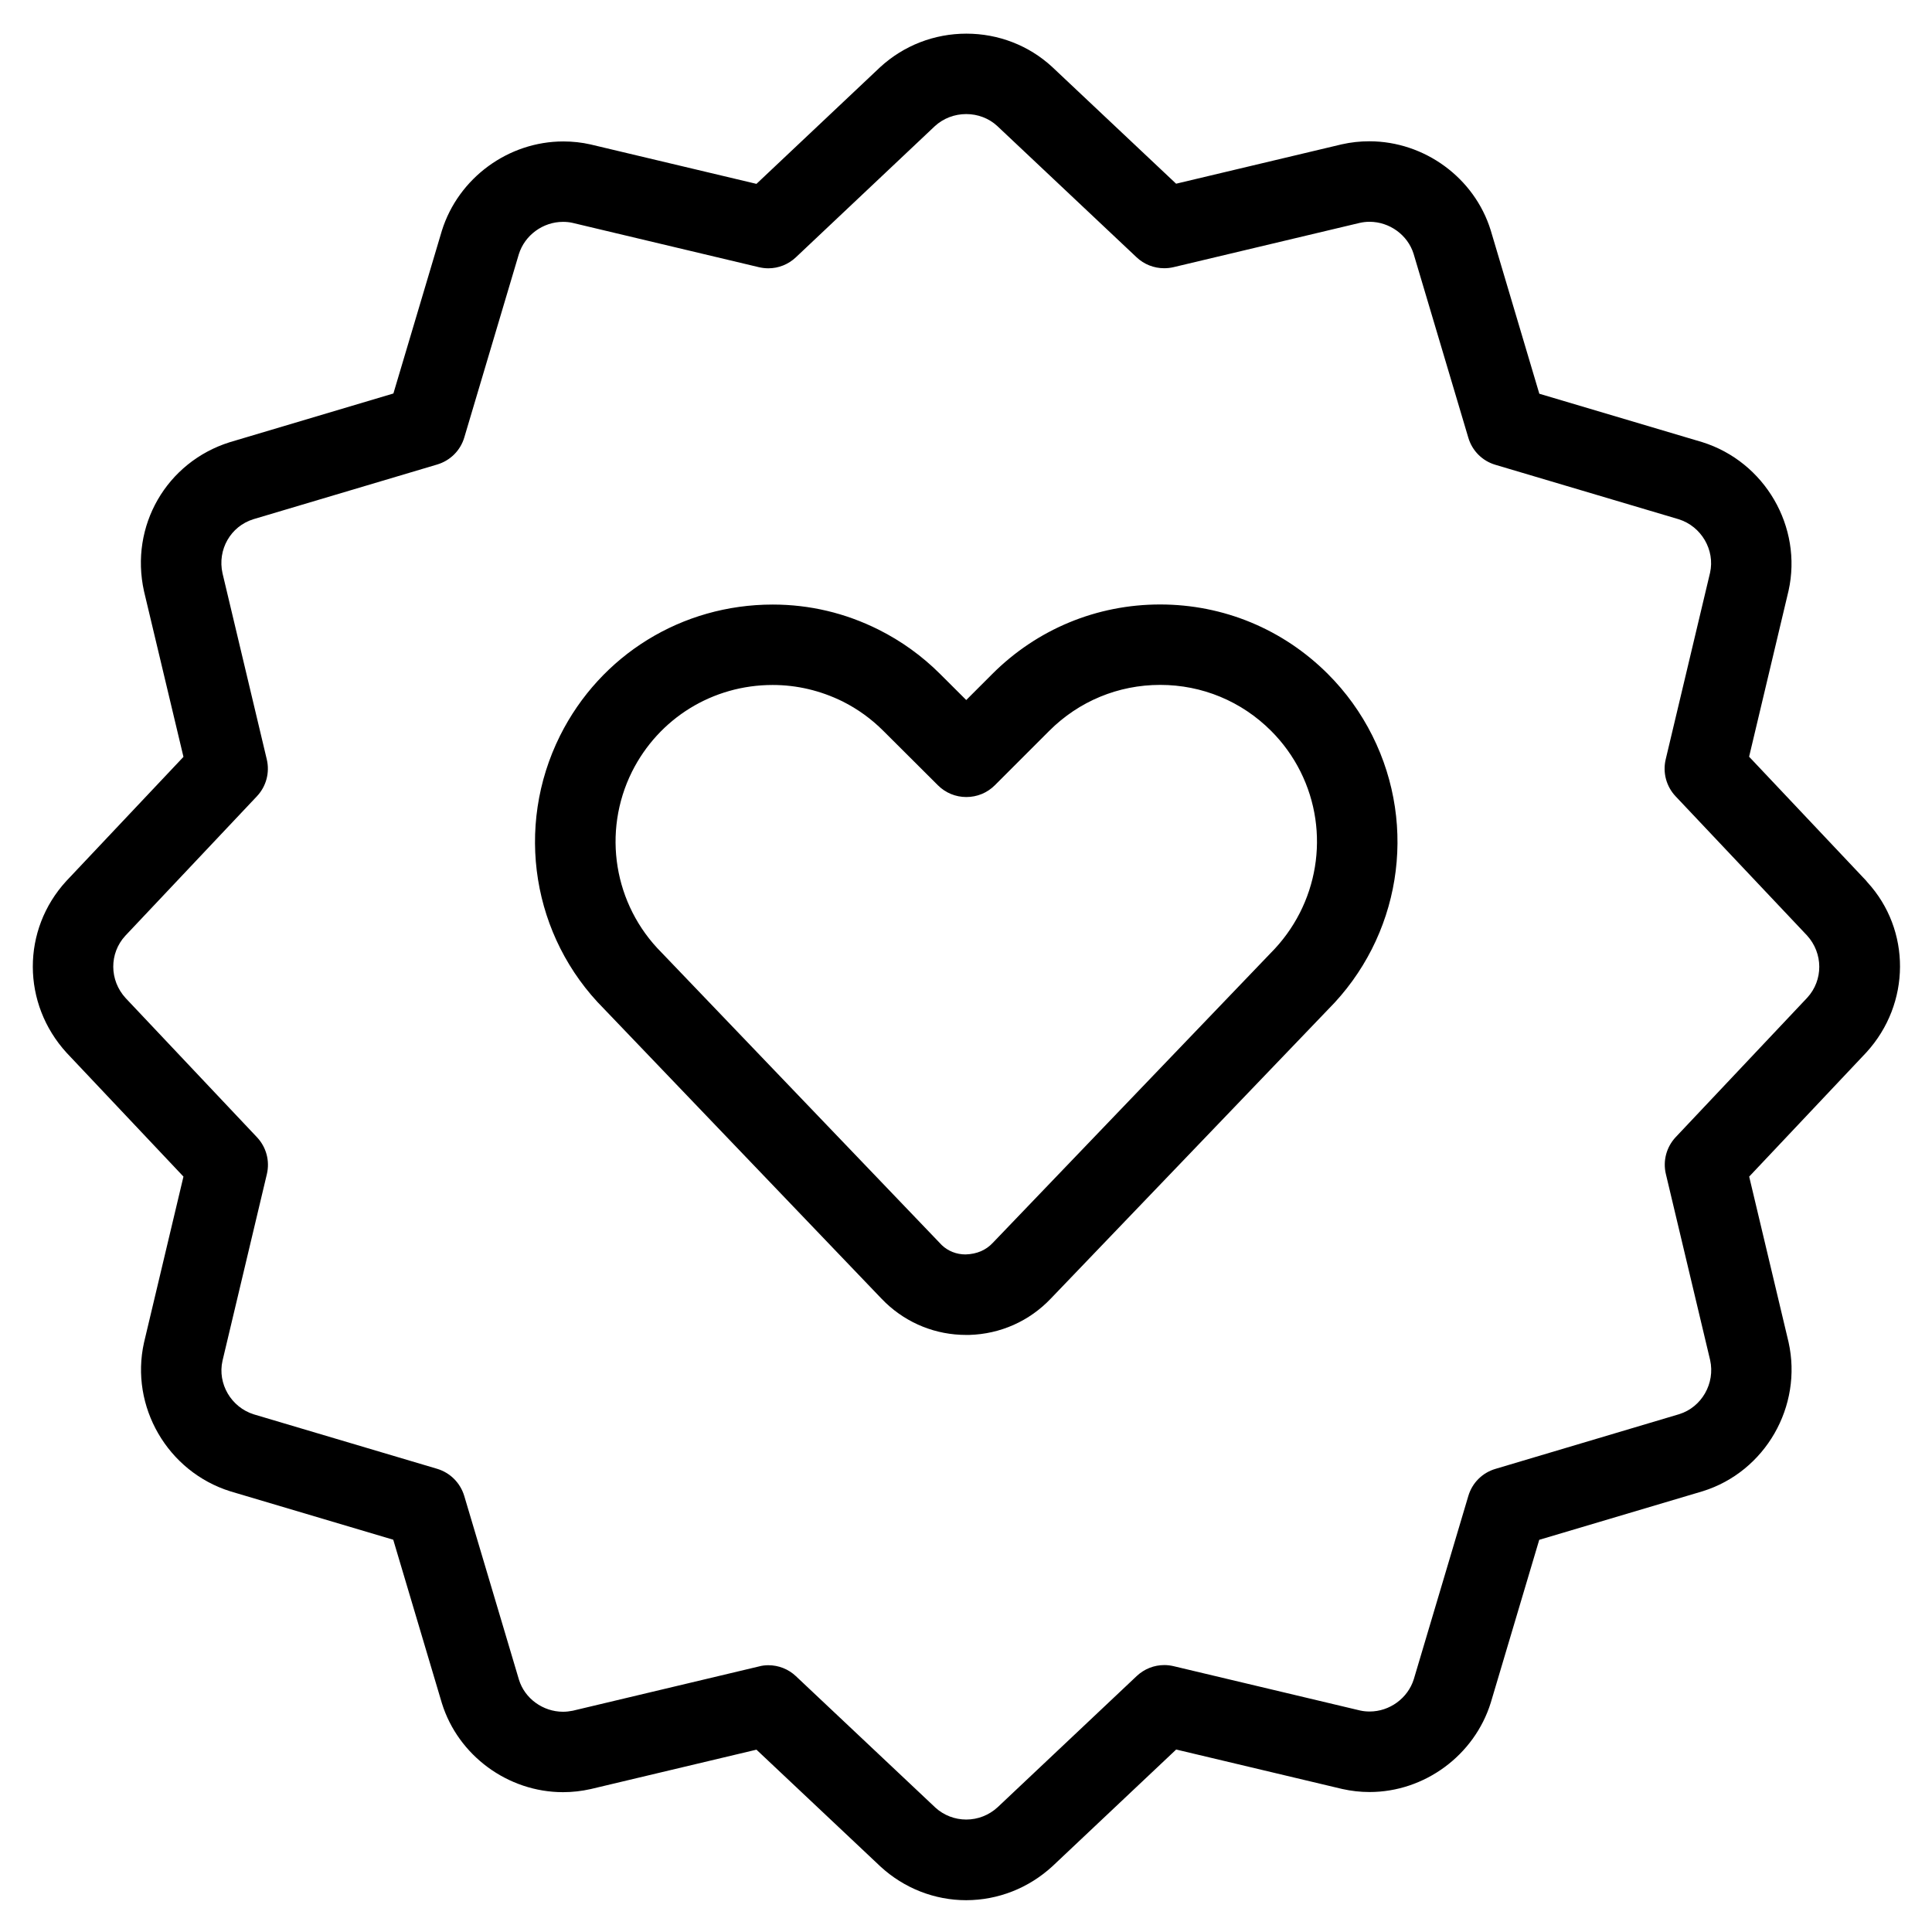 <?xml version="1.0" encoding="utf-8"?>
<!-- Generator: Adobe Illustrator 22.1.0, SVG Export Plug-In . SVG Version: 6.00 Build 0)  -->
<svg version="1.1" id="Layer_1" xmlns="http://www.w3.org/2000/svg" xmlns:xlink="http://www.w3.org/1999/xlink" x="0px" y="0px"
	 viewBox="0 0 24 24" style="enable-background:new 0 0 24 24;" xml:space="preserve">
<g>
	<title>love-it-bubble</title>
	<path d="M12.001,16.583c-0.373,0-0.727-0.141-0.998-0.398c-0.019-0.018-0.037-0.036-0.055-0.055l-3.446-3.599
		c-0.89-0.892-1.111-2.256-0.545-3.392C7.46,8.134,8.472,7.51,9.599,7.51c0.459,0,0.902,0.105,1.314,0.311
		c0.284,0.142,0.542,0.328,0.766,0.552l0.324,0.323l0.323-0.323c0.557-0.557,1.298-0.864,2.085-0.864
		c0.788,0,1.528,0.307,2.085,0.864c0.224,0.224,0.41,0.482,0.552,0.766c0.569,1.137,0.346,2.505-0.553,3.404l-3.441,3.588
		c-0.266,0.28-0.626,0.441-1.014,0.452L12.001,16.583z M9.598,8.509c-0.745,0-1.414,0.413-1.747,1.077
		c-0.373,0.75-0.226,1.653,0.366,2.246l3.483,3.636c0.077,0.073,0.181,0.115,0.294,0.115c0.142-0.004,0.254-0.054,0.337-0.142
		l3.451-3.599c0.6-0.6,0.748-1.506,0.373-2.257c-0.094-0.188-0.217-0.358-0.365-0.506c-0.368-0.368-0.857-0.571-1.378-0.571
		c-0.521,0-1.01,0.203-1.378,0.571l-0.676,0.676c-0.094,0.094-0.22,0.146-0.354,0.146c-0.133,0-0.259-0.052-0.353-0.146
		l-0.678-0.676c-0.149-0.149-0.319-0.272-0.507-0.366C10.193,8.579,9.901,8.509,9.598,8.509z"/>
	<path d="M12.003,23.605c-0.393,0-0.771-0.148-1.064-0.417l-1.542-1.453L7.34,22.224c-0.115,0.026-0.23,0.039-0.346,0.039
		c-0.684,0-1.303-0.455-1.505-1.106l-0.604-2.03l-2.023-0.601c-0.781-0.244-1.25-1.055-1.073-1.848l0.49-2.062L0.829,13.08
		c-0.56-0.612-0.562-1.529-0.005-2.136l1.455-1.542L1.789,7.345C1.609,6.534,2.068,5.74,2.855,5.493l2.032-0.605l0.602-2.022
		c0.205-0.655,0.825-1.109,1.509-1.109c0.113,0,0.227,0.012,0.337,0.037l2.062,0.49l1.537-1.45c0.293-0.269,0.672-0.416,1.071-0.416
		c0.397,0,0.775,0.146,1.064,0.412l1.541,1.452l2.057-0.489c0.115-0.026,0.229-0.038,0.343-0.038c0.686,0,1.306,0.454,1.508,1.105
		l0.604,2.031l2.023,0.601c0.78,0.244,1.249,1.054,1.073,1.846l-0.49,2.062l1.451,1.537c0.006,0.007,0.012,0.014,0.018,0.022
		c0.543,0.591,0.543,1.507-0.013,2.115l-1.455,1.542l0.489,2.056c0.178,0.798-0.29,1.61-1.065,1.852l-2.032,0.604l-0.602,2.023
		c-0.204,0.655-0.823,1.11-1.506,1.11c0,0,0,0,0,0c-0.114,0-0.229-0.013-0.34-0.038l-2.062-0.49l-1.537,1.45
		C12.777,23.456,12.398,23.604,12.003,23.605C12.003,23.605,12.003,23.605,12.003,23.605z M9.544,20.686
		c0.128,0,0.25,0.048,0.343,0.136l1.733,1.633c0.104,0.095,0.241,0.148,0.383,0.148c0.144,0,0.282-0.054,0.39-0.153l1.728-1.63
		c0.094-0.088,0.215-0.136,0.343-0.136c0.039,0,0.078,0.005,0.116,0.014l2.318,0.551c0.036,0.008,0.076,0.012,0.116,0.012
		c0.249,0,0.475-0.165,0.549-0.402l0.677-2.275c0.048-0.163,0.174-0.289,0.337-0.337l2.284-0.68
		c0.278-0.087,0.447-0.382,0.383-0.671l-0.55-2.312c-0.039-0.164,0.007-0.335,0.122-0.458l1.635-1.733
		c0.199-0.217,0.199-0.551-0.004-0.773l-1.632-1.728c-0.116-0.123-0.162-0.295-0.123-0.459l0.551-2.318
		c0.063-0.283-0.108-0.577-0.39-0.665l-2.276-0.676c-0.163-0.048-0.289-0.174-0.337-0.337l-0.68-2.285
		c-0.073-0.233-0.298-0.397-0.548-0.397c-0.041,0-0.082,0.005-0.122,0.014l-2.313,0.55c-0.039,0.009-0.077,0.013-0.115,0.013
		c-0.128,0-0.25-0.048-0.343-0.136l-1.733-1.633c-0.102-0.093-0.238-0.146-0.383-0.146c-0.146,0-0.284,0.053-0.39,0.15L9.887,3.196
		C9.794,3.284,9.672,3.333,9.545,3.333c-0.04,0-0.079-0.005-0.118-0.014L7.11,2.768C7.075,2.76,7.034,2.756,6.994,2.756
		c-0.249,0-0.475,0.165-0.549,0.402L5.768,5.433C5.72,5.596,5.594,5.721,5.432,5.77L3.147,6.45C2.865,6.538,2.699,6.827,2.764,7.121
		l0.55,2.312c0.039,0.165-0.007,0.336-0.123,0.459l-1.635,1.733c-0.2,0.218-0.199,0.552,0.005,0.774l1.631,1.728
		c0.116,0.123,0.162,0.294,0.123,0.459l-0.551,2.318c-0.064,0.284,0.107,0.578,0.39,0.666l2.276,0.676
		c0.163,0.049,0.288,0.175,0.337,0.337l0.68,2.284c0.072,0.233,0.298,0.397,0.547,0.397c0.041,0,0.082-0.005,0.122-0.013l2.313-0.55
		C9.465,20.691,9.505,20.686,9.544,20.686z"/>
</g>
</svg>
